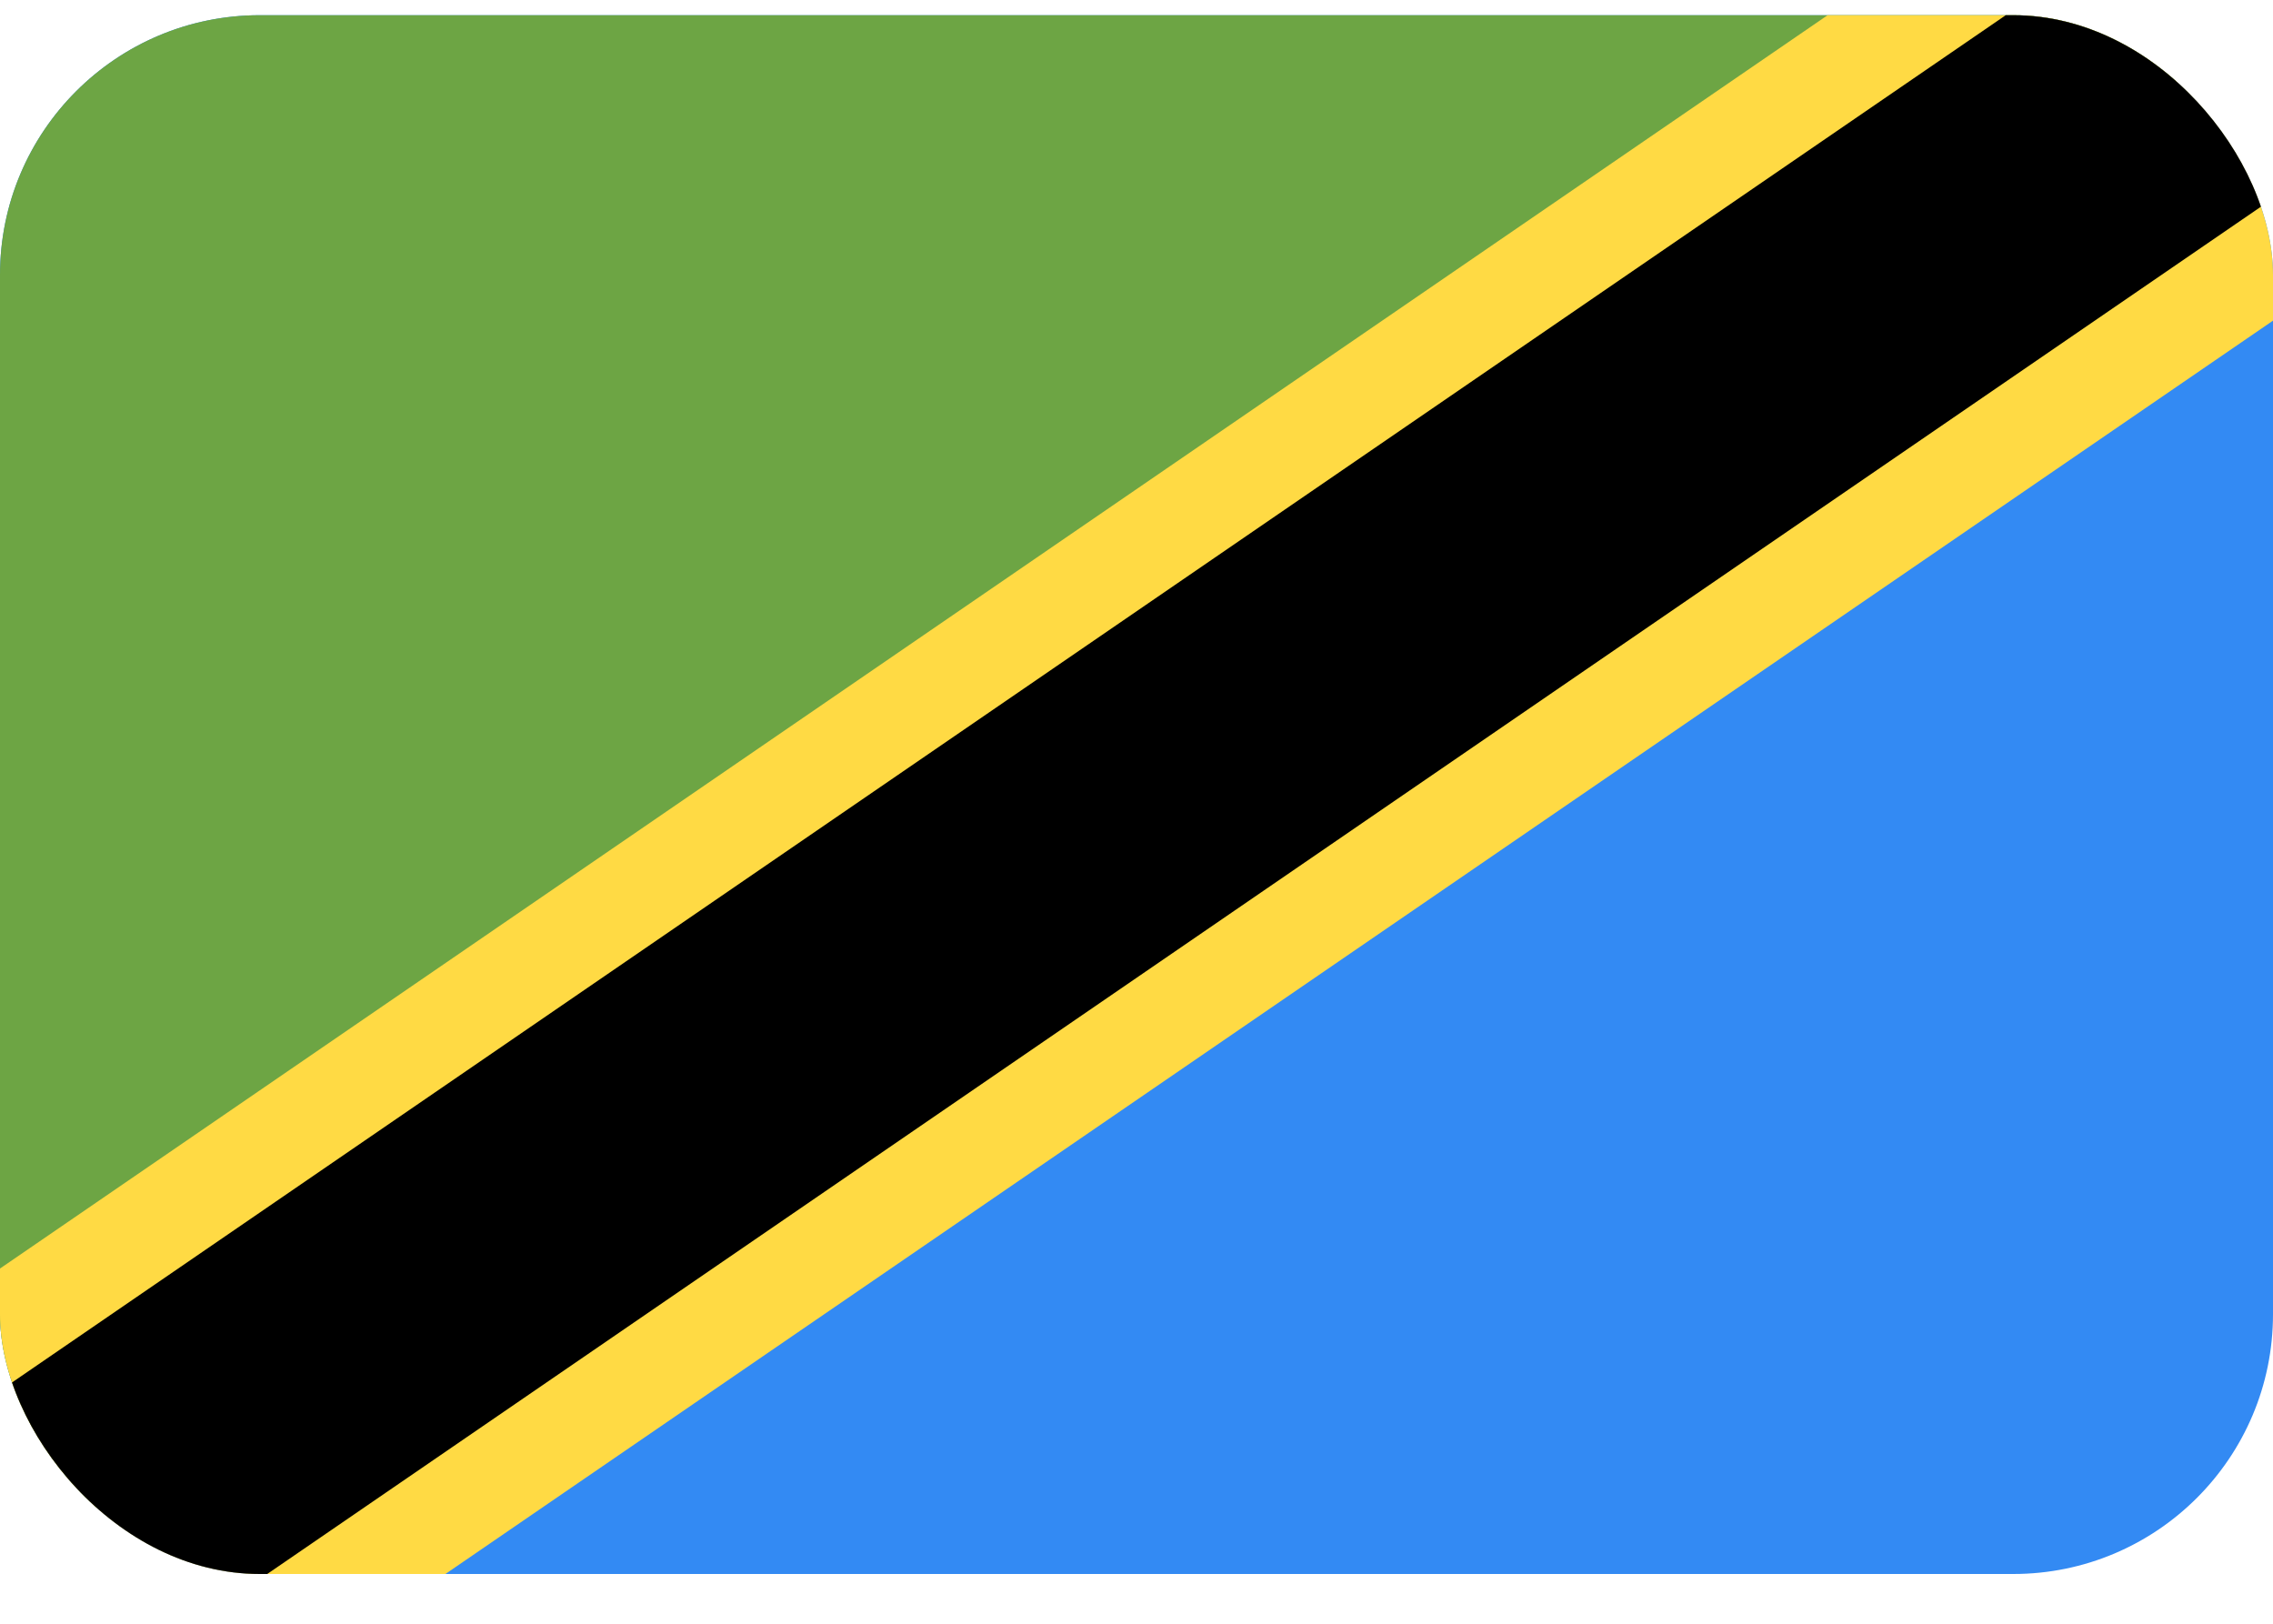 <svg xmlns="http://www.w3.org/2000/svg" width="35" height="25" fill="none" viewBox="0 0 35 25">
  <g clip-path="url(#a)">
    <path fill="#338AF3" d="M0 .234h35v24H0v-24Z"/>
    <path fill="#6DA544" d="M0 24.234v-24h35"/>
    <path fill="#FFDA44" d="M35 4.937V.234h-6.858L0 19.531v4.703h6.859L35 4.937Z"/>
    <path fill="#000" d="M35 .234v2.821L4.115 24.234H0v-2.822L30.885.234H35Z"/>
  </g>
  <defs>
    <clipPath id="a">
      <rect width="35" height="24" y=".234" fill="#fff" rx="4"/>
    </clipPath>
  </defs>
</svg>
